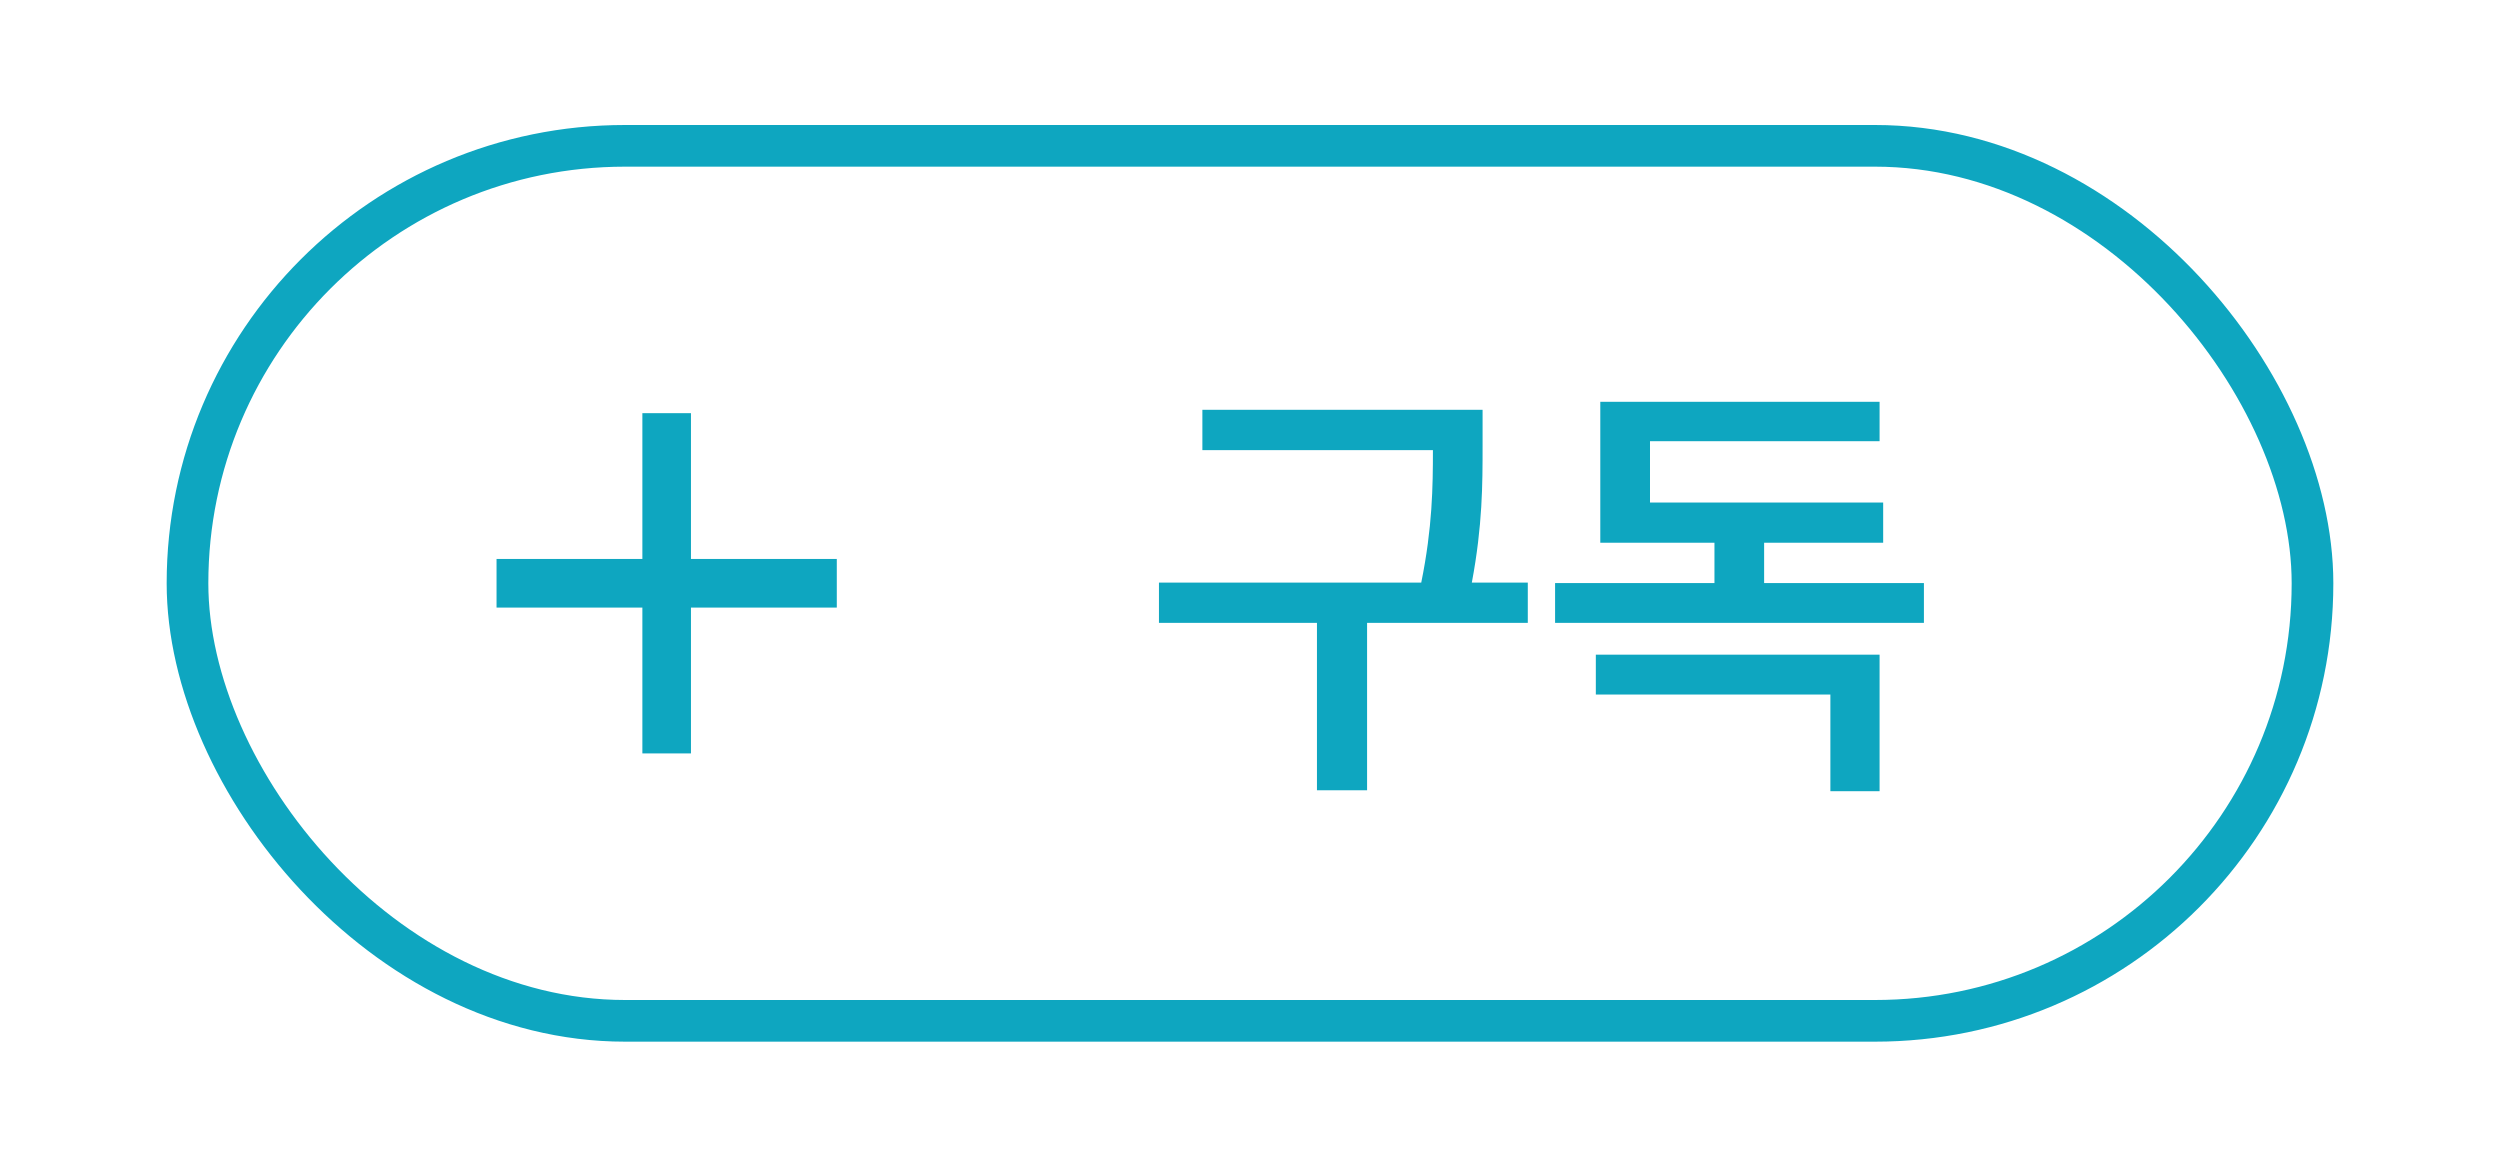 <svg width="60" height="28" viewBox="0 0 60 28" fill="none" xmlns="http://www.w3.org/2000/svg">
<rect x="4.5" y="3.5" width="51" height="21" rx="10.5" stroke="#0EA6C0"/>
<path d="M20.083 14.582H16.583V18.082H15.417V14.582H11.917V13.415H15.417V9.916H16.583V13.415H20.083V14.582Z" fill="#0EA6C0"/>
<path d="M35.582 9.836V10.706C35.582 11.614 35.582 12.607 35.324 13.982H36.667V14.949H32.81V18.967H31.607V14.949H27.815V13.982H34.11C34.379 12.661 34.39 11.673 34.39 10.803H28.857V9.836H35.582ZM46.174 13.993V14.949H37.322V13.993H41.147V13.026H38.407V9.643H45.11V10.588H39.6V12.06H45.196V13.026H42.339V13.993H46.174ZM45.11 15.712V18.988H43.929V16.668H38.3V15.712H45.11Z" fill="#0EA6C0"/>
</svg>
